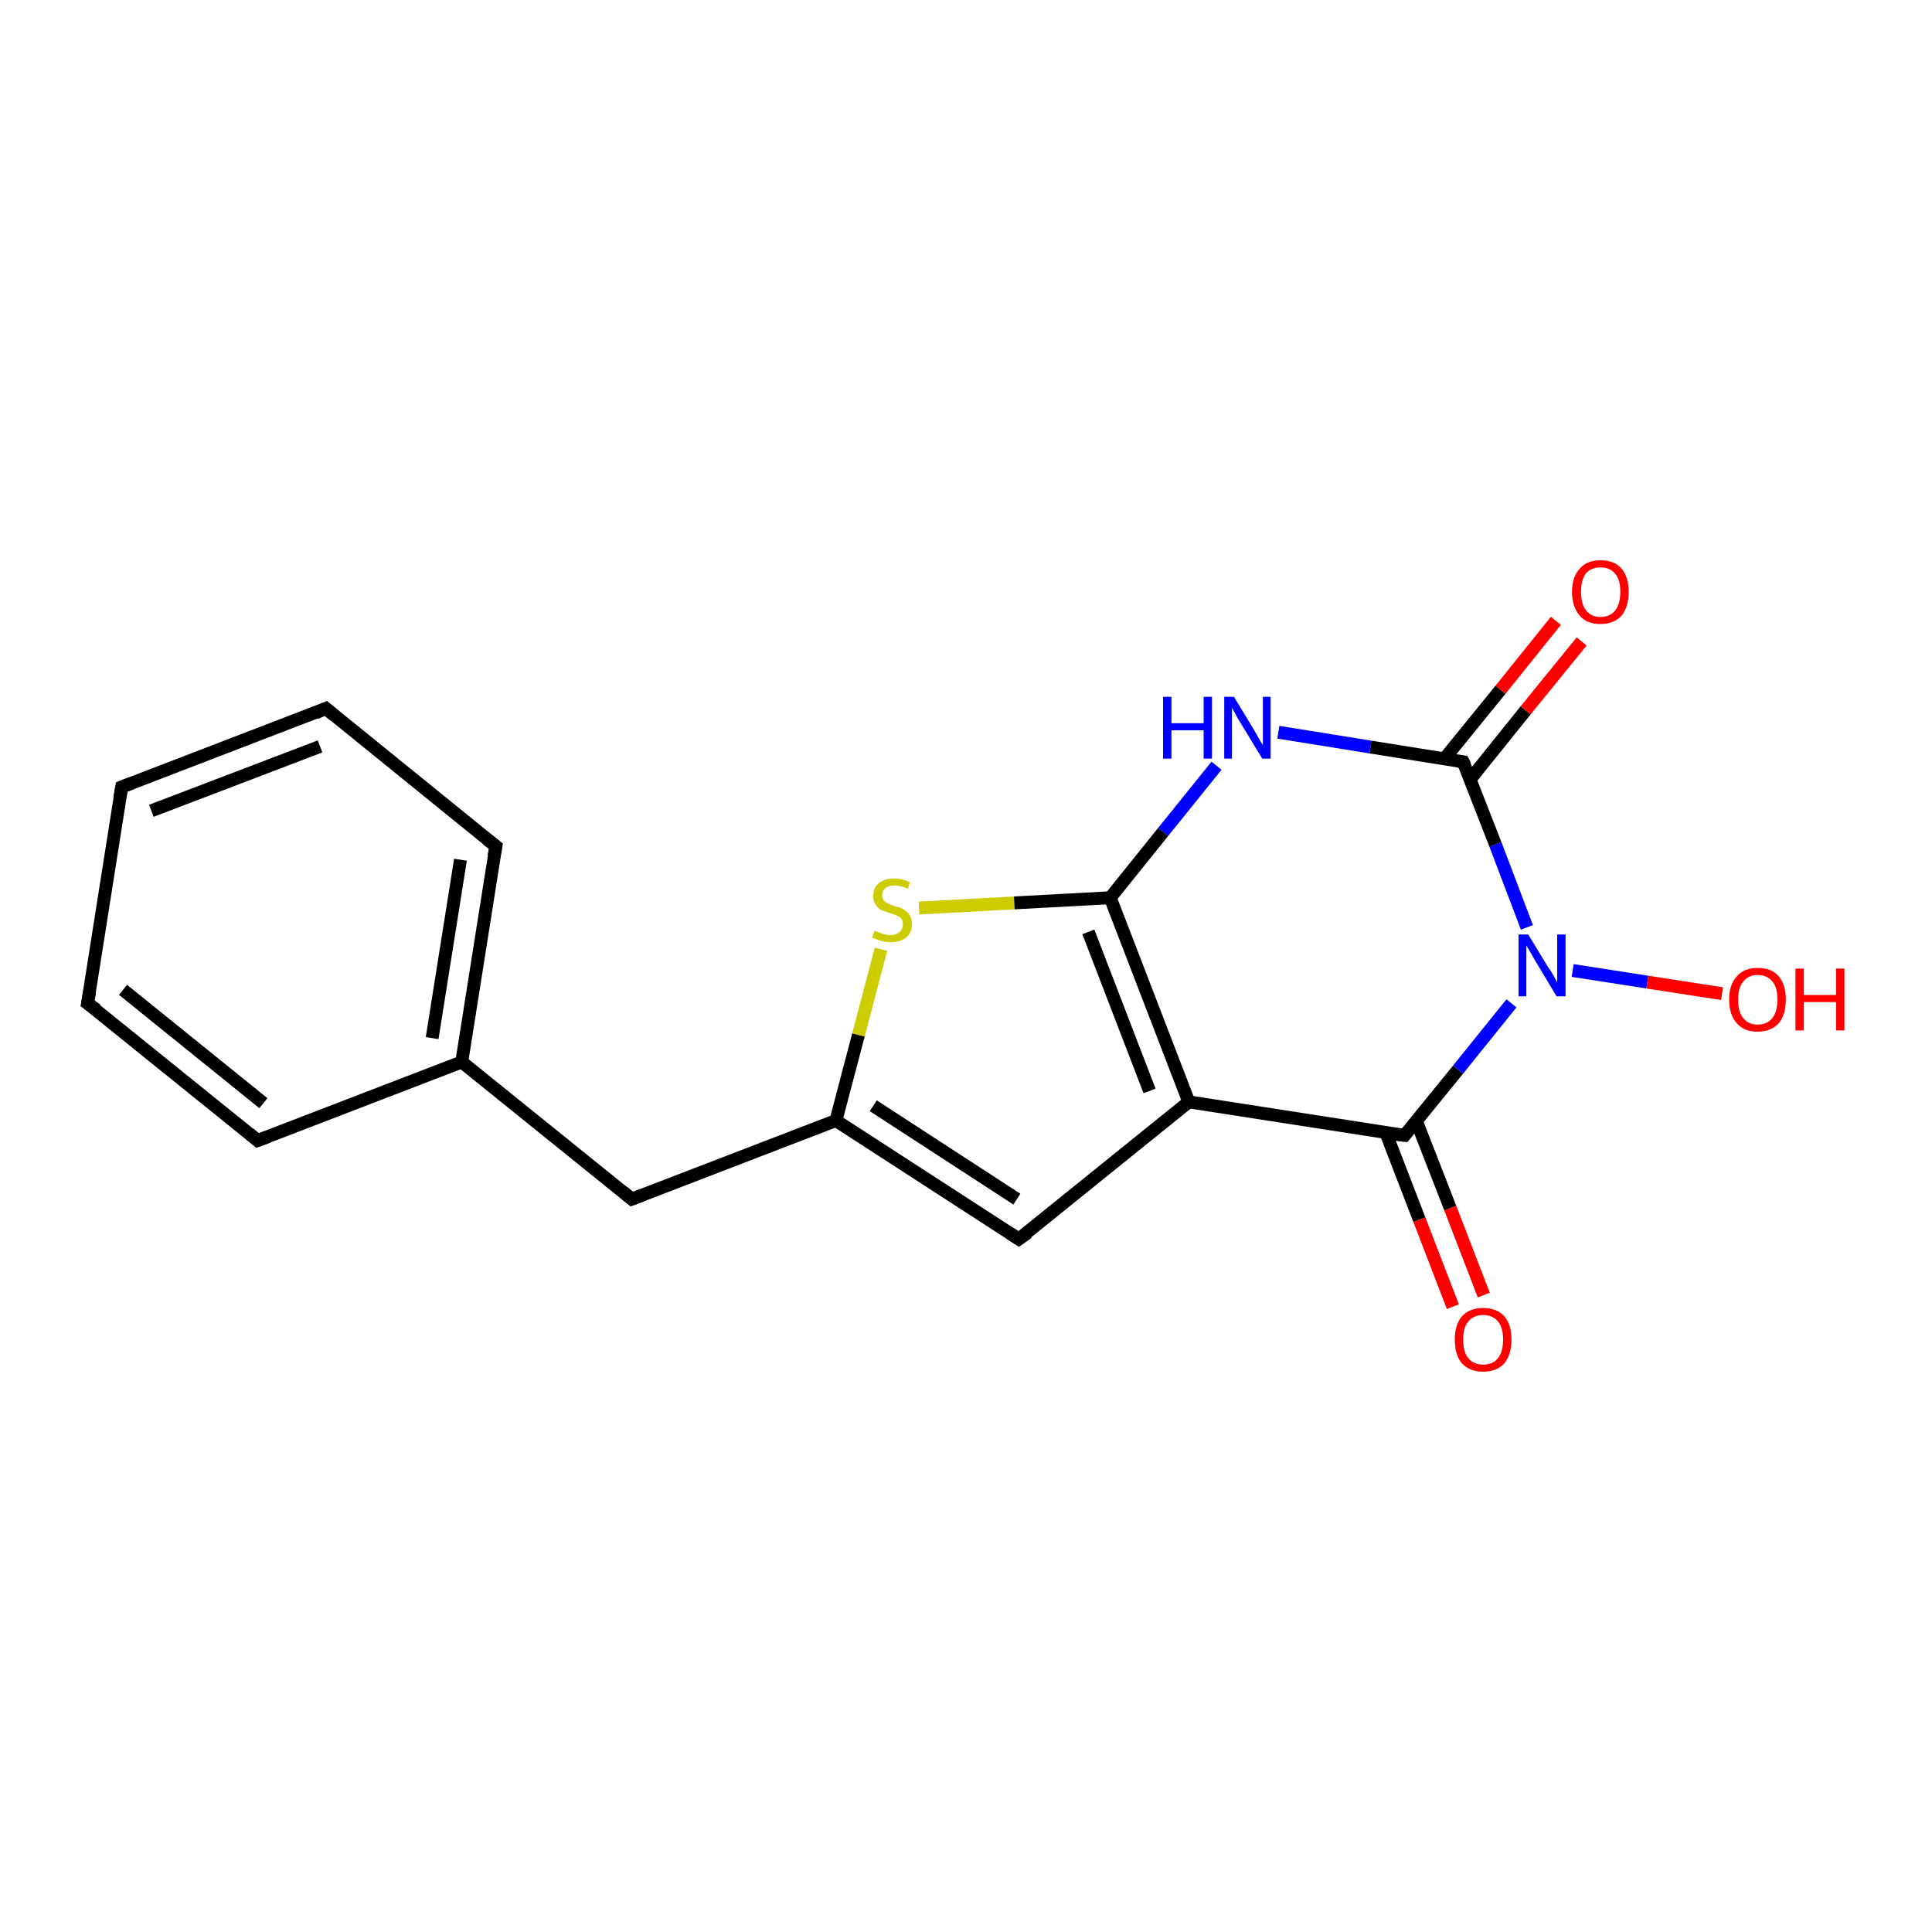 <?xml version='1.0' encoding='iso-8859-1'?>
<svg version='1.1' baseProfile='full'
              xmlns='http://www.w3.org/2000/svg'
                      xmlns:rdkit='http://www.rdkit.org/xml'
                      xmlns:xlink='http://www.w3.org/1999/xlink'
                  xml:space='preserve'
width='300px' height='300px' viewBox='0 0 300 300'>
<!-- END OF HEADER -->
<rect style='opacity:1.0;fill:#FFFFFF;stroke:none' width='300.0' height='300.0' x='0.0' y='0.0'> </rect>
<path class='bond-0 atom-0 atom-1' d='M 215.2,175.9 L 220.4,189.4' style='fill:none;fill-rule:evenodd;stroke:#000000;stroke-width:2.0px;stroke-linecap:butt;stroke-linejoin:miter;stroke-opacity:1' />
<path class='bond-0 atom-0 atom-1' d='M 220.4,189.4 L 225.6,202.9' style='fill:none;fill-rule:evenodd;stroke:#FF0000;stroke-width:2.0px;stroke-linecap:butt;stroke-linejoin:miter;stroke-opacity:1' />
<path class='bond-0 atom-0 atom-1' d='M 219.9,174.0 L 225.2,187.6' style='fill:none;fill-rule:evenodd;stroke:#000000;stroke-width:2.0px;stroke-linecap:butt;stroke-linejoin:miter;stroke-opacity:1' />
<path class='bond-0 atom-0 atom-1' d='M 225.2,187.6 L 230.4,201.1' style='fill:none;fill-rule:evenodd;stroke:#FF0000;stroke-width:2.0px;stroke-linecap:butt;stroke-linejoin:miter;stroke-opacity:1' />
<path class='bond-1 atom-0 atom-2' d='M 218.1,176.3 L 226.4,166.1' style='fill:none;fill-rule:evenodd;stroke:#000000;stroke-width:2.0px;stroke-linecap:butt;stroke-linejoin:miter;stroke-opacity:1' />
<path class='bond-1 atom-0 atom-2' d='M 226.4,166.1 L 234.7,155.8' style='fill:none;fill-rule:evenodd;stroke:#0000FF;stroke-width:2.0px;stroke-linecap:butt;stroke-linejoin:miter;stroke-opacity:1' />
<path class='bond-2 atom-2 atom-3' d='M 237.1,144.0 L 232.2,131.1' style='fill:none;fill-rule:evenodd;stroke:#0000FF;stroke-width:2.0px;stroke-linecap:butt;stroke-linejoin:miter;stroke-opacity:1' />
<path class='bond-2 atom-2 atom-3' d='M 232.2,131.1 L 227.2,118.3' style='fill:none;fill-rule:evenodd;stroke:#000000;stroke-width:2.0px;stroke-linecap:butt;stroke-linejoin:miter;stroke-opacity:1' />
<path class='bond-3 atom-3 atom-4' d='M 228.3,121.0 L 236.9,110.3' style='fill:none;fill-rule:evenodd;stroke:#000000;stroke-width:2.0px;stroke-linecap:butt;stroke-linejoin:miter;stroke-opacity:1' />
<path class='bond-3 atom-3 atom-4' d='M 236.9,110.3 L 245.6,99.6' style='fill:none;fill-rule:evenodd;stroke:#FF0000;stroke-width:2.0px;stroke-linecap:butt;stroke-linejoin:miter;stroke-opacity:1' />
<path class='bond-3 atom-3 atom-4' d='M 224.3,117.8 L 233.0,107.1' style='fill:none;fill-rule:evenodd;stroke:#000000;stroke-width:2.0px;stroke-linecap:butt;stroke-linejoin:miter;stroke-opacity:1' />
<path class='bond-3 atom-3 atom-4' d='M 233.0,107.1 L 241.6,96.4' style='fill:none;fill-rule:evenodd;stroke:#FF0000;stroke-width:2.0px;stroke-linecap:butt;stroke-linejoin:miter;stroke-opacity:1' />
<path class='bond-4 atom-3 atom-5' d='M 227.2,118.3 L 212.8,116.0' style='fill:none;fill-rule:evenodd;stroke:#000000;stroke-width:2.0px;stroke-linecap:butt;stroke-linejoin:miter;stroke-opacity:1' />
<path class='bond-4 atom-3 atom-5' d='M 212.8,116.0 L 198.5,113.7' style='fill:none;fill-rule:evenodd;stroke:#0000FF;stroke-width:2.0px;stroke-linecap:butt;stroke-linejoin:miter;stroke-opacity:1' />
<path class='bond-5 atom-5 atom-6' d='M 188.9,118.9 L 180.6,129.2' style='fill:none;fill-rule:evenodd;stroke:#0000FF;stroke-width:2.0px;stroke-linecap:butt;stroke-linejoin:miter;stroke-opacity:1' />
<path class='bond-5 atom-5 atom-6' d='M 180.6,129.2 L 172.4,139.4' style='fill:none;fill-rule:evenodd;stroke:#000000;stroke-width:2.0px;stroke-linecap:butt;stroke-linejoin:miter;stroke-opacity:1' />
<path class='bond-6 atom-6 atom-7' d='M 172.4,139.4 L 184.6,171.1' style='fill:none;fill-rule:evenodd;stroke:#000000;stroke-width:2.0px;stroke-linecap:butt;stroke-linejoin:miter;stroke-opacity:1' />
<path class='bond-6 atom-6 atom-7' d='M 169.0,144.7 L 178.5,169.4' style='fill:none;fill-rule:evenodd;stroke:#000000;stroke-width:2.0px;stroke-linecap:butt;stroke-linejoin:miter;stroke-opacity:1' />
<path class='bond-7 atom-7 atom-8' d='M 184.6,171.1 L 158.2,192.4' style='fill:none;fill-rule:evenodd;stroke:#000000;stroke-width:2.0px;stroke-linecap:butt;stroke-linejoin:miter;stroke-opacity:1' />
<path class='bond-8 atom-8 atom-9' d='M 158.2,192.4 L 129.8,174.0' style='fill:none;fill-rule:evenodd;stroke:#000000;stroke-width:2.0px;stroke-linecap:butt;stroke-linejoin:miter;stroke-opacity:1' />
<path class='bond-8 atom-8 atom-9' d='M 157.9,186.2 L 135.6,171.7' style='fill:none;fill-rule:evenodd;stroke:#000000;stroke-width:2.0px;stroke-linecap:butt;stroke-linejoin:miter;stroke-opacity:1' />
<path class='bond-9 atom-9 atom-10' d='M 129.8,174.0 L 133.3,160.7' style='fill:none;fill-rule:evenodd;stroke:#000000;stroke-width:2.0px;stroke-linecap:butt;stroke-linejoin:miter;stroke-opacity:1' />
<path class='bond-9 atom-9 atom-10' d='M 133.3,160.7 L 136.8,147.4' style='fill:none;fill-rule:evenodd;stroke:#CCCC00;stroke-width:2.0px;stroke-linecap:butt;stroke-linejoin:miter;stroke-opacity:1' />
<path class='bond-10 atom-9 atom-11' d='M 129.8,174.0 L 98.1,186.2' style='fill:none;fill-rule:evenodd;stroke:#000000;stroke-width:2.0px;stroke-linecap:butt;stroke-linejoin:miter;stroke-opacity:1' />
<path class='bond-11 atom-11 atom-12' d='M 98.1,186.2 L 71.7,164.9' style='fill:none;fill-rule:evenodd;stroke:#000000;stroke-width:2.0px;stroke-linecap:butt;stroke-linejoin:miter;stroke-opacity:1' />
<path class='bond-12 atom-12 atom-13' d='M 71.7,164.9 L 77.0,131.4' style='fill:none;fill-rule:evenodd;stroke:#000000;stroke-width:2.0px;stroke-linecap:butt;stroke-linejoin:miter;stroke-opacity:1' />
<path class='bond-12 atom-12 atom-13' d='M 67.1,161.2 L 71.5,133.5' style='fill:none;fill-rule:evenodd;stroke:#000000;stroke-width:2.0px;stroke-linecap:butt;stroke-linejoin:miter;stroke-opacity:1' />
<path class='bond-13 atom-13 atom-14' d='M 77.0,131.4 L 50.6,110.0' style='fill:none;fill-rule:evenodd;stroke:#000000;stroke-width:2.0px;stroke-linecap:butt;stroke-linejoin:miter;stroke-opacity:1' />
<path class='bond-14 atom-14 atom-15' d='M 50.6,110.0 L 18.9,122.2' style='fill:none;fill-rule:evenodd;stroke:#000000;stroke-width:2.0px;stroke-linecap:butt;stroke-linejoin:miter;stroke-opacity:1' />
<path class='bond-14 atom-14 atom-15' d='M 49.7,115.9 L 23.5,125.9' style='fill:none;fill-rule:evenodd;stroke:#000000;stroke-width:2.0px;stroke-linecap:butt;stroke-linejoin:miter;stroke-opacity:1' />
<path class='bond-15 atom-15 atom-16' d='M 18.9,122.2 L 13.6,155.8' style='fill:none;fill-rule:evenodd;stroke:#000000;stroke-width:2.0px;stroke-linecap:butt;stroke-linejoin:miter;stroke-opacity:1' />
<path class='bond-16 atom-16 atom-17' d='M 13.6,155.8 L 40.0,177.1' style='fill:none;fill-rule:evenodd;stroke:#000000;stroke-width:2.0px;stroke-linecap:butt;stroke-linejoin:miter;stroke-opacity:1' />
<path class='bond-16 atom-16 atom-17' d='M 19.1,153.7 L 40.9,171.3' style='fill:none;fill-rule:evenodd;stroke:#000000;stroke-width:2.0px;stroke-linecap:butt;stroke-linejoin:miter;stroke-opacity:1' />
<path class='bond-17 atom-2 atom-18' d='M 244.2,150.7 L 255.8,152.5' style='fill:none;fill-rule:evenodd;stroke:#0000FF;stroke-width:2.0px;stroke-linecap:butt;stroke-linejoin:miter;stroke-opacity:1' />
<path class='bond-17 atom-2 atom-18' d='M 255.8,152.5 L 267.4,154.3' style='fill:none;fill-rule:evenodd;stroke:#FF0000;stroke-width:2.0px;stroke-linecap:butt;stroke-linejoin:miter;stroke-opacity:1' />
<path class='bond-18 atom-7 atom-0' d='M 184.6,171.1 L 218.1,176.3' style='fill:none;fill-rule:evenodd;stroke:#000000;stroke-width:2.0px;stroke-linecap:butt;stroke-linejoin:miter;stroke-opacity:1' />
<path class='bond-19 atom-10 atom-6' d='M 142.7,141.0 L 157.5,140.2' style='fill:none;fill-rule:evenodd;stroke:#CCCC00;stroke-width:2.0px;stroke-linecap:butt;stroke-linejoin:miter;stroke-opacity:1' />
<path class='bond-19 atom-10 atom-6' d='M 157.5,140.2 L 172.4,139.4' style='fill:none;fill-rule:evenodd;stroke:#000000;stroke-width:2.0px;stroke-linecap:butt;stroke-linejoin:miter;stroke-opacity:1' />
<path class='bond-20 atom-17 atom-12' d='M 40.0,177.1 L 71.7,164.9' style='fill:none;fill-rule:evenodd;stroke:#000000;stroke-width:2.0px;stroke-linecap:butt;stroke-linejoin:miter;stroke-opacity:1' />
<path d='M 218.5,175.8 L 218.1,176.3 L 216.4,176.1' style='fill:none;stroke:#000000;stroke-width:2.0px;stroke-linecap:butt;stroke-linejoin:miter;stroke-opacity:1;' />
<path d='M 227.5,118.9 L 227.2,118.3 L 226.5,118.2' style='fill:none;stroke:#000000;stroke-width:2.0px;stroke-linecap:butt;stroke-linejoin:miter;stroke-opacity:1;' />
<path d='M 159.6,191.4 L 158.2,192.4 L 156.8,191.5' style='fill:none;stroke:#000000;stroke-width:2.0px;stroke-linecap:butt;stroke-linejoin:miter;stroke-opacity:1;' />
<path d='M 99.7,185.6 L 98.1,186.2 L 96.8,185.1' style='fill:none;stroke:#000000;stroke-width:2.0px;stroke-linecap:butt;stroke-linejoin:miter;stroke-opacity:1;' />
<path d='M 76.7,133.0 L 77.0,131.4 L 75.6,130.3' style='fill:none;stroke:#000000;stroke-width:2.0px;stroke-linecap:butt;stroke-linejoin:miter;stroke-opacity:1;' />
<path d='M 51.9,111.1 L 50.6,110.0 L 49.0,110.7' style='fill:none;stroke:#000000;stroke-width:2.0px;stroke-linecap:butt;stroke-linejoin:miter;stroke-opacity:1;' />
<path d='M 20.5,121.6 L 18.9,122.2 L 18.6,123.9' style='fill:none;stroke:#000000;stroke-width:2.0px;stroke-linecap:butt;stroke-linejoin:miter;stroke-opacity:1;' />
<path d='M 13.9,154.1 L 13.6,155.8 L 15.0,156.8' style='fill:none;stroke:#000000;stroke-width:2.0px;stroke-linecap:butt;stroke-linejoin:miter;stroke-opacity:1;' />
<path d='M 38.7,176.0 L 40.0,177.1 L 41.6,176.5' style='fill:none;stroke:#000000;stroke-width:2.0px;stroke-linecap:butt;stroke-linejoin:miter;stroke-opacity:1;' />
<path class='atom-1' d='M 225.9 208.0
Q 225.9 205.7, 227.0 204.4
Q 228.2 203.1, 230.3 203.1
Q 232.4 203.1, 233.6 204.4
Q 234.7 205.7, 234.7 208.0
Q 234.7 210.3, 233.6 211.7
Q 232.4 213.0, 230.3 213.0
Q 228.2 213.0, 227.0 211.7
Q 225.9 210.4, 225.9 208.0
M 230.3 211.9
Q 231.8 211.9, 232.6 210.9
Q 233.4 209.9, 233.4 208.0
Q 233.4 206.1, 232.6 205.2
Q 231.8 204.2, 230.3 204.2
Q 228.8 204.2, 228.0 205.2
Q 227.2 206.1, 227.2 208.0
Q 227.2 210.0, 228.0 210.9
Q 228.8 211.9, 230.3 211.9
' fill='#FF0000'/>
<path class='atom-2' d='M 237.3 145.1
L 240.4 150.2
Q 240.8 150.7, 241.3 151.6
Q 241.8 152.5, 241.8 152.6
L 241.8 145.1
L 243.1 145.1
L 243.1 154.7
L 241.7 154.7
L 238.4 149.2
Q 238.0 148.5, 237.6 147.8
Q 237.1 147.0, 237.0 146.8
L 237.0 154.7
L 235.8 154.7
L 235.8 145.1
L 237.3 145.1
' fill='#0000FF'/>
<path class='atom-4' d='M 244.1 91.9
Q 244.1 89.6, 245.3 88.3
Q 246.4 87.0, 248.5 87.0
Q 250.7 87.0, 251.8 88.3
Q 252.9 89.6, 252.9 91.9
Q 252.9 94.2, 251.8 95.6
Q 250.6 96.9, 248.5 96.9
Q 246.4 96.9, 245.3 95.6
Q 244.1 94.2, 244.1 91.9
M 248.5 95.8
Q 250.0 95.8, 250.8 94.8
Q 251.6 93.8, 251.6 91.9
Q 251.6 90.0, 250.8 89.1
Q 250.0 88.1, 248.5 88.1
Q 247.1 88.1, 246.3 89.0
Q 245.5 90.0, 245.5 91.9
Q 245.5 93.8, 246.3 94.8
Q 247.1 95.8, 248.5 95.8
' fill='#FF0000'/>
<path class='atom-5' d='M 180.6 108.2
L 181.9 108.2
L 181.9 112.3
L 186.9 112.3
L 186.9 108.2
L 188.2 108.2
L 188.2 117.8
L 186.9 117.8
L 186.9 113.4
L 181.9 113.4
L 181.9 117.8
L 180.6 117.8
L 180.6 108.2
' fill='#0000FF'/>
<path class='atom-5' d='M 191.6 108.2
L 194.7 113.3
Q 195.0 113.8, 195.5 114.7
Q 196.0 115.6, 196.1 115.7
L 196.1 108.2
L 197.3 108.2
L 197.3 117.8
L 196.0 117.8
L 192.6 112.2
Q 192.2 111.6, 191.8 110.8
Q 191.4 110.1, 191.3 109.9
L 191.3 117.8
L 190.1 117.8
L 190.1 108.2
L 191.6 108.2
' fill='#0000FF'/>
<path class='atom-10' d='M 135.8 144.5
Q 135.9 144.6, 136.3 144.7
Q 136.8 144.9, 137.3 145.1
Q 137.8 145.2, 138.3 145.2
Q 139.2 145.2, 139.7 144.7
Q 140.2 144.3, 140.2 143.5
Q 140.2 143.0, 140.0 142.7
Q 139.7 142.3, 139.3 142.2
Q 138.9 142.0, 138.2 141.8
Q 137.4 141.5, 136.8 141.3
Q 136.3 141.0, 136.0 140.5
Q 135.6 140.0, 135.6 139.1
Q 135.6 137.9, 136.4 137.2
Q 137.3 136.4, 138.9 136.4
Q 140.0 136.4, 141.3 137.0
L 141.0 138.0
Q 139.8 137.5, 138.9 137.5
Q 138.0 137.5, 137.5 137.9
Q 137.0 138.3, 137.0 139.0
Q 137.0 139.5, 137.2 139.8
Q 137.5 140.1, 137.9 140.3
Q 138.3 140.5, 138.9 140.7
Q 139.8 140.9, 140.3 141.2
Q 140.8 141.5, 141.2 142.0
Q 141.6 142.6, 141.6 143.5
Q 141.6 144.8, 140.7 145.6
Q 139.8 146.3, 138.3 146.3
Q 137.5 146.3, 136.8 146.1
Q 136.2 145.9, 135.4 145.6
L 135.8 144.5
' fill='#CCCC00'/>
<path class='atom-18' d='M 268.5 155.2
Q 268.5 152.9, 269.7 151.6
Q 270.8 150.3, 272.9 150.3
Q 275.1 150.3, 276.2 151.6
Q 277.3 152.9, 277.3 155.2
Q 277.3 157.6, 276.2 158.9
Q 275.0 160.2, 272.9 160.2
Q 270.8 160.2, 269.7 158.9
Q 268.5 157.6, 268.5 155.2
M 272.9 159.1
Q 274.4 159.1, 275.2 158.1
Q 276.0 157.1, 276.0 155.2
Q 276.0 153.3, 275.2 152.4
Q 274.4 151.4, 272.9 151.4
Q 271.5 151.4, 270.7 152.4
Q 269.9 153.3, 269.9 155.2
Q 269.9 157.2, 270.7 158.1
Q 271.5 159.1, 272.9 159.1
' fill='#FF0000'/>
<path class='atom-18' d='M 278.8 150.4
L 280.1 150.4
L 280.1 154.5
L 285.1 154.5
L 285.1 150.4
L 286.4 150.4
L 286.4 160.0
L 285.1 160.0
L 285.1 155.6
L 280.1 155.6
L 280.1 160.0
L 278.8 160.0
L 278.8 150.4
' fill='#FF0000'/>
</svg>
